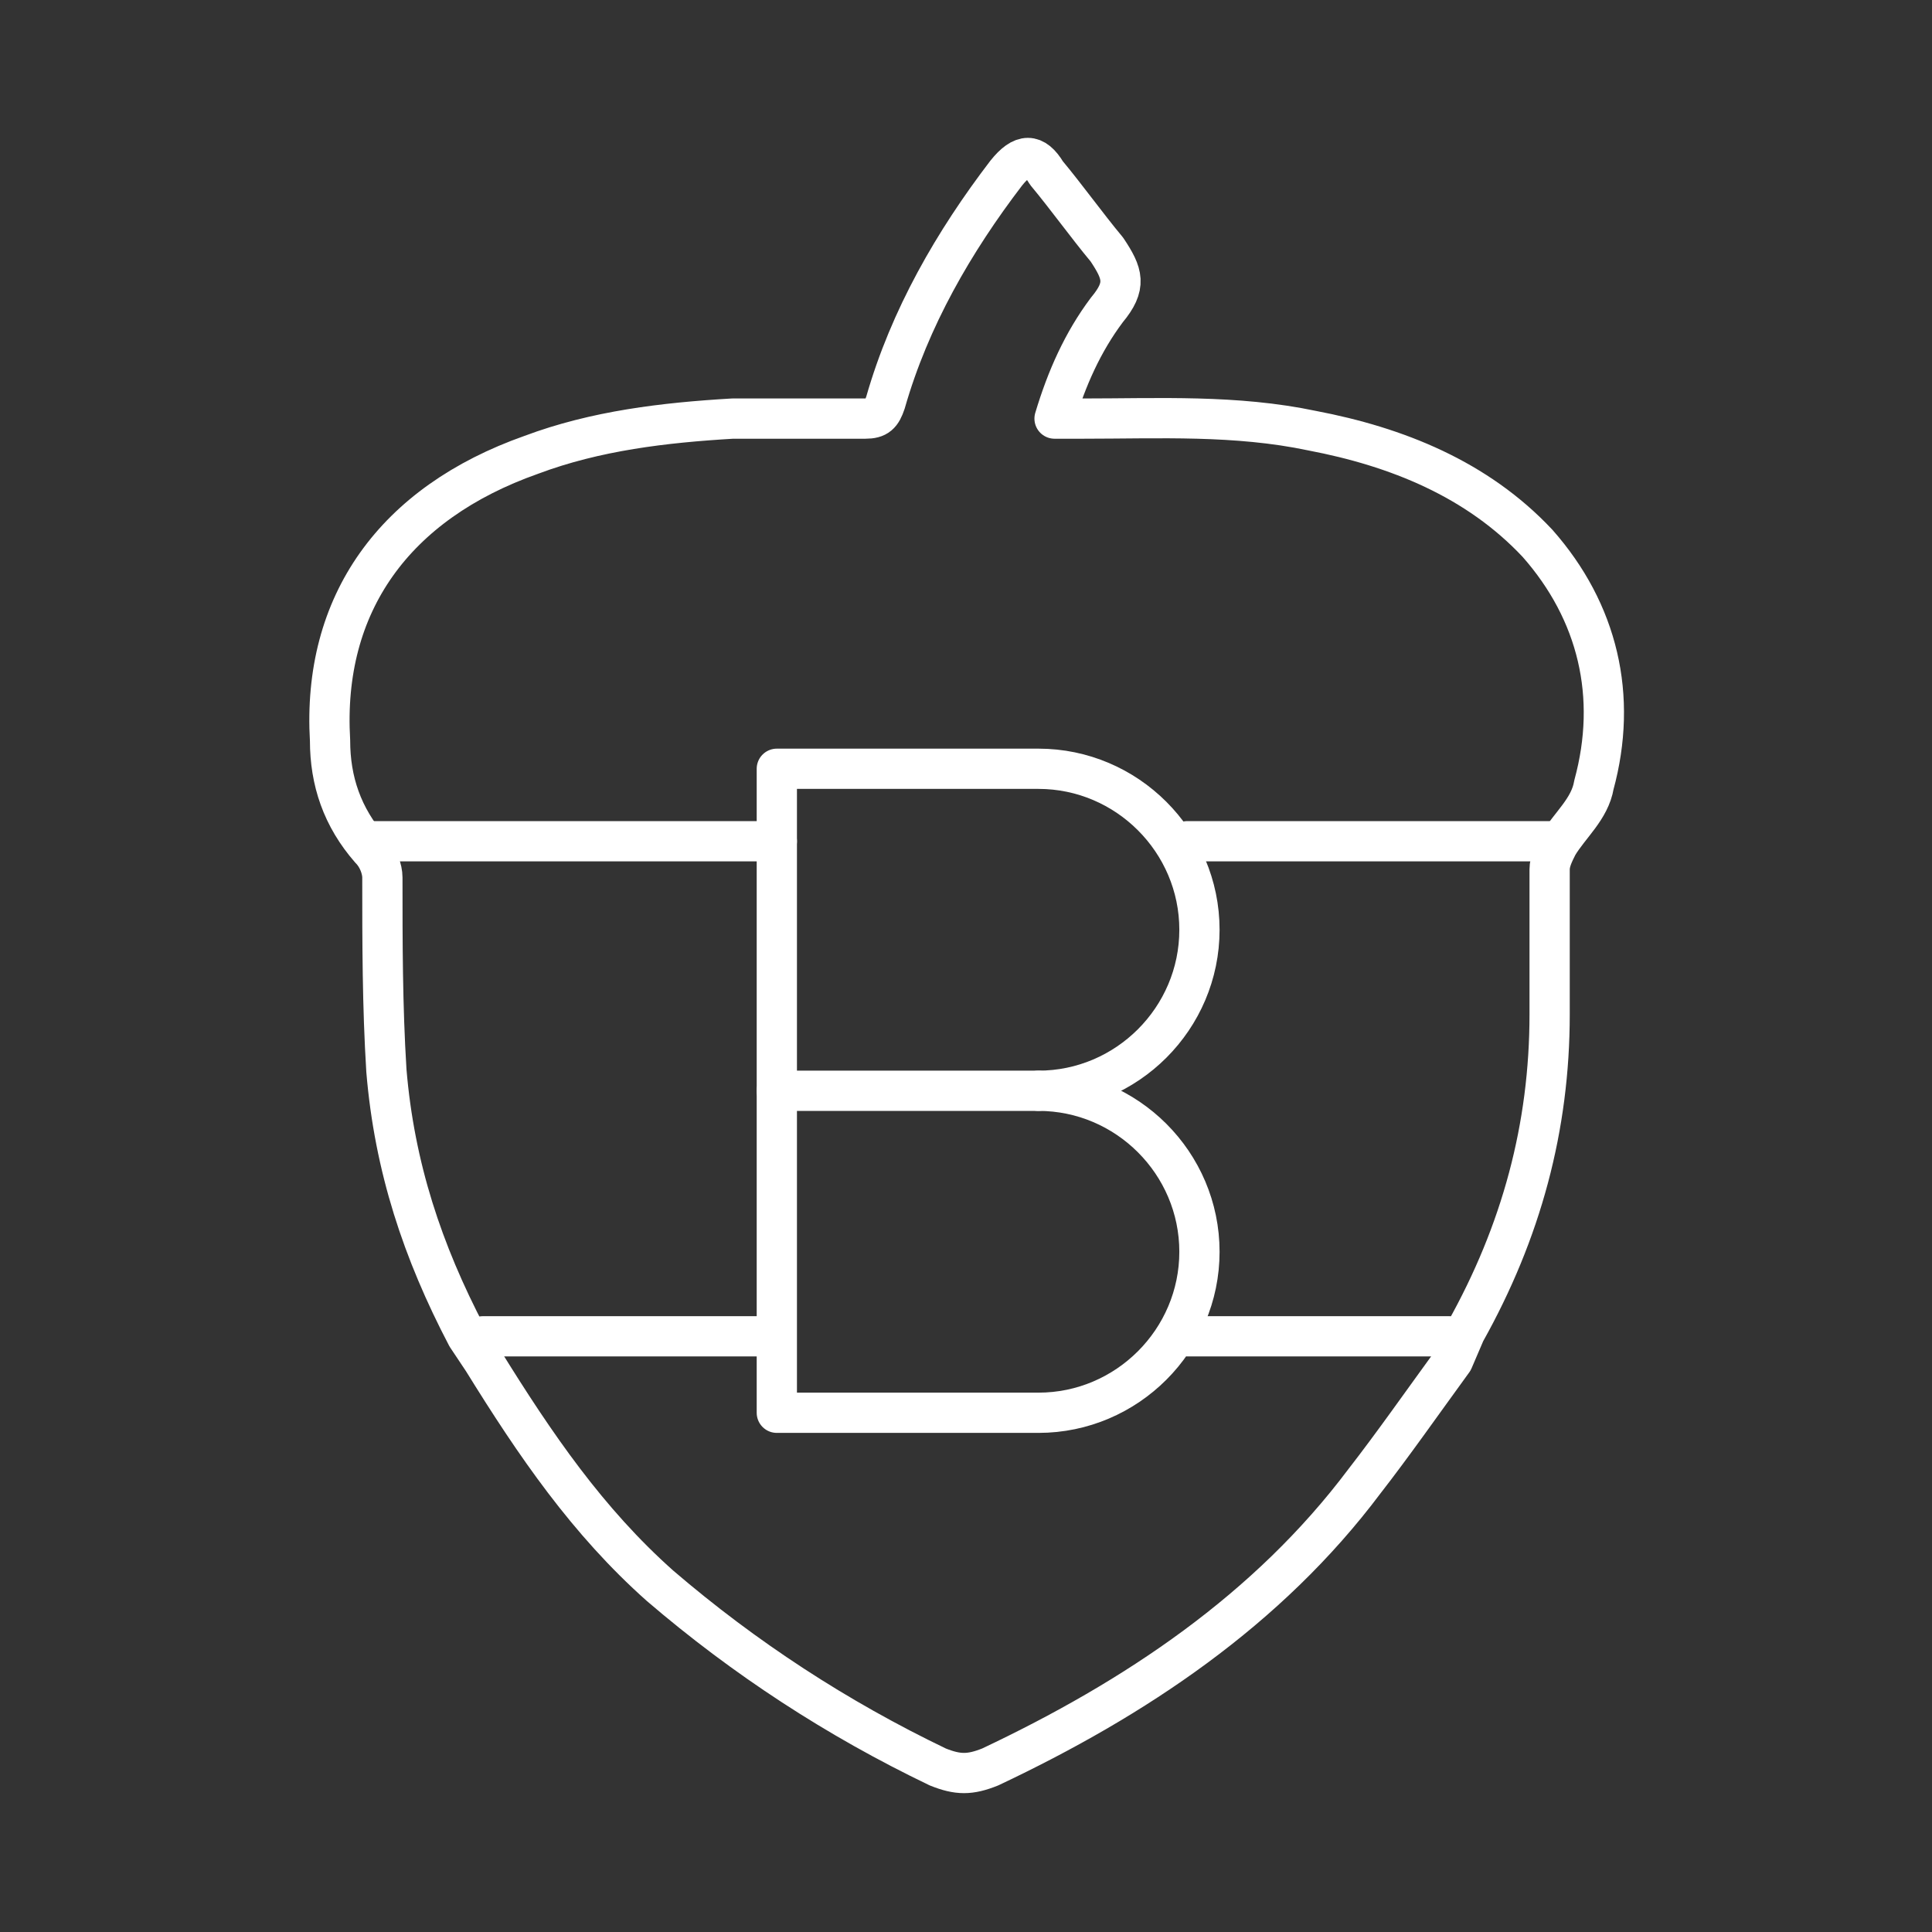 <?xml version="1.0" encoding="UTF-8"?><svg id="a" xmlns="http://www.w3.org/2000/svg" viewBox="0 0 48 48"><rect x="0" y="0" width="48" height="48" fill="#333333" stroke="none"/><defs><style>.b{fill:none;stroke:#fff;stroke-linecap:round;stroke-linejoin:round;}</style></defs><path class="b" d="M36.1,33.8c-.8,1.1-1.5,2.1-2.2,3-2.4,3.2-5.7,5.4-9.3,7.1-.5,.2-.8,.2-1.3,0-2.5-1.2-4.8-2.7-6.9-4.5-1.8-1.6-3.1-3.5-4.4-5.6l-.4-.6c-1.1-2.1-1.8-4.2-2-6.6-.1-1.6-.1-3.2-.1-4.8,0-.2-.1-.5-.3-.7-.7-.8-1-1.7-1-2.7-.2-3.4,1.6-5.9,5-7.1,1.6-.6,3.3-.8,5-.9h3.3c.3,0,.4-.1,.5-.4,.6-2.1,1.7-4,3-5.7,.4-.5,.7-.5,1,0,.5,.6,1,1.3,1.5,1.9,.4,.6,.5,.9,0,1.5-.6,.8-1,1.7-1.3,2.7h.7c1.9,0,3.8-.1,5.7,.3,2.1,.4,4.1,1.2,5.6,2.8,1.5,1.7,2,3.8,1.4,6-.1,.6-.6,1-.9,1.5-.1,.2-.2,.4-.2,.6v3.6c0,2.8-.7,5.4-2.1,7.9l-.3,.7Z"/><line class="b" x1="29.5" y1="33.2" x2="36" y2="33.2"/><line class="b" x1="12" y1="33.2" x2="19" y2="33.2"/><line class="b" x1="29.5" y1="20.9" x2="38.7" y2="20.9"/><line class="b" x1="9.3" y1="20.9" x2="19.3" y2="20.9"/><path class="b" d="M25.8,27.1c2.2,0,4,1.8,4,4s-1.8,4-4,4h-6.5v-16h6.5c2.2,0,4,1.8,4,4s-1.8,4-4,4h0Z"/><line class="b" x1="25.8" y1="27.1" x2="19.3" y2="27.1"/></svg>